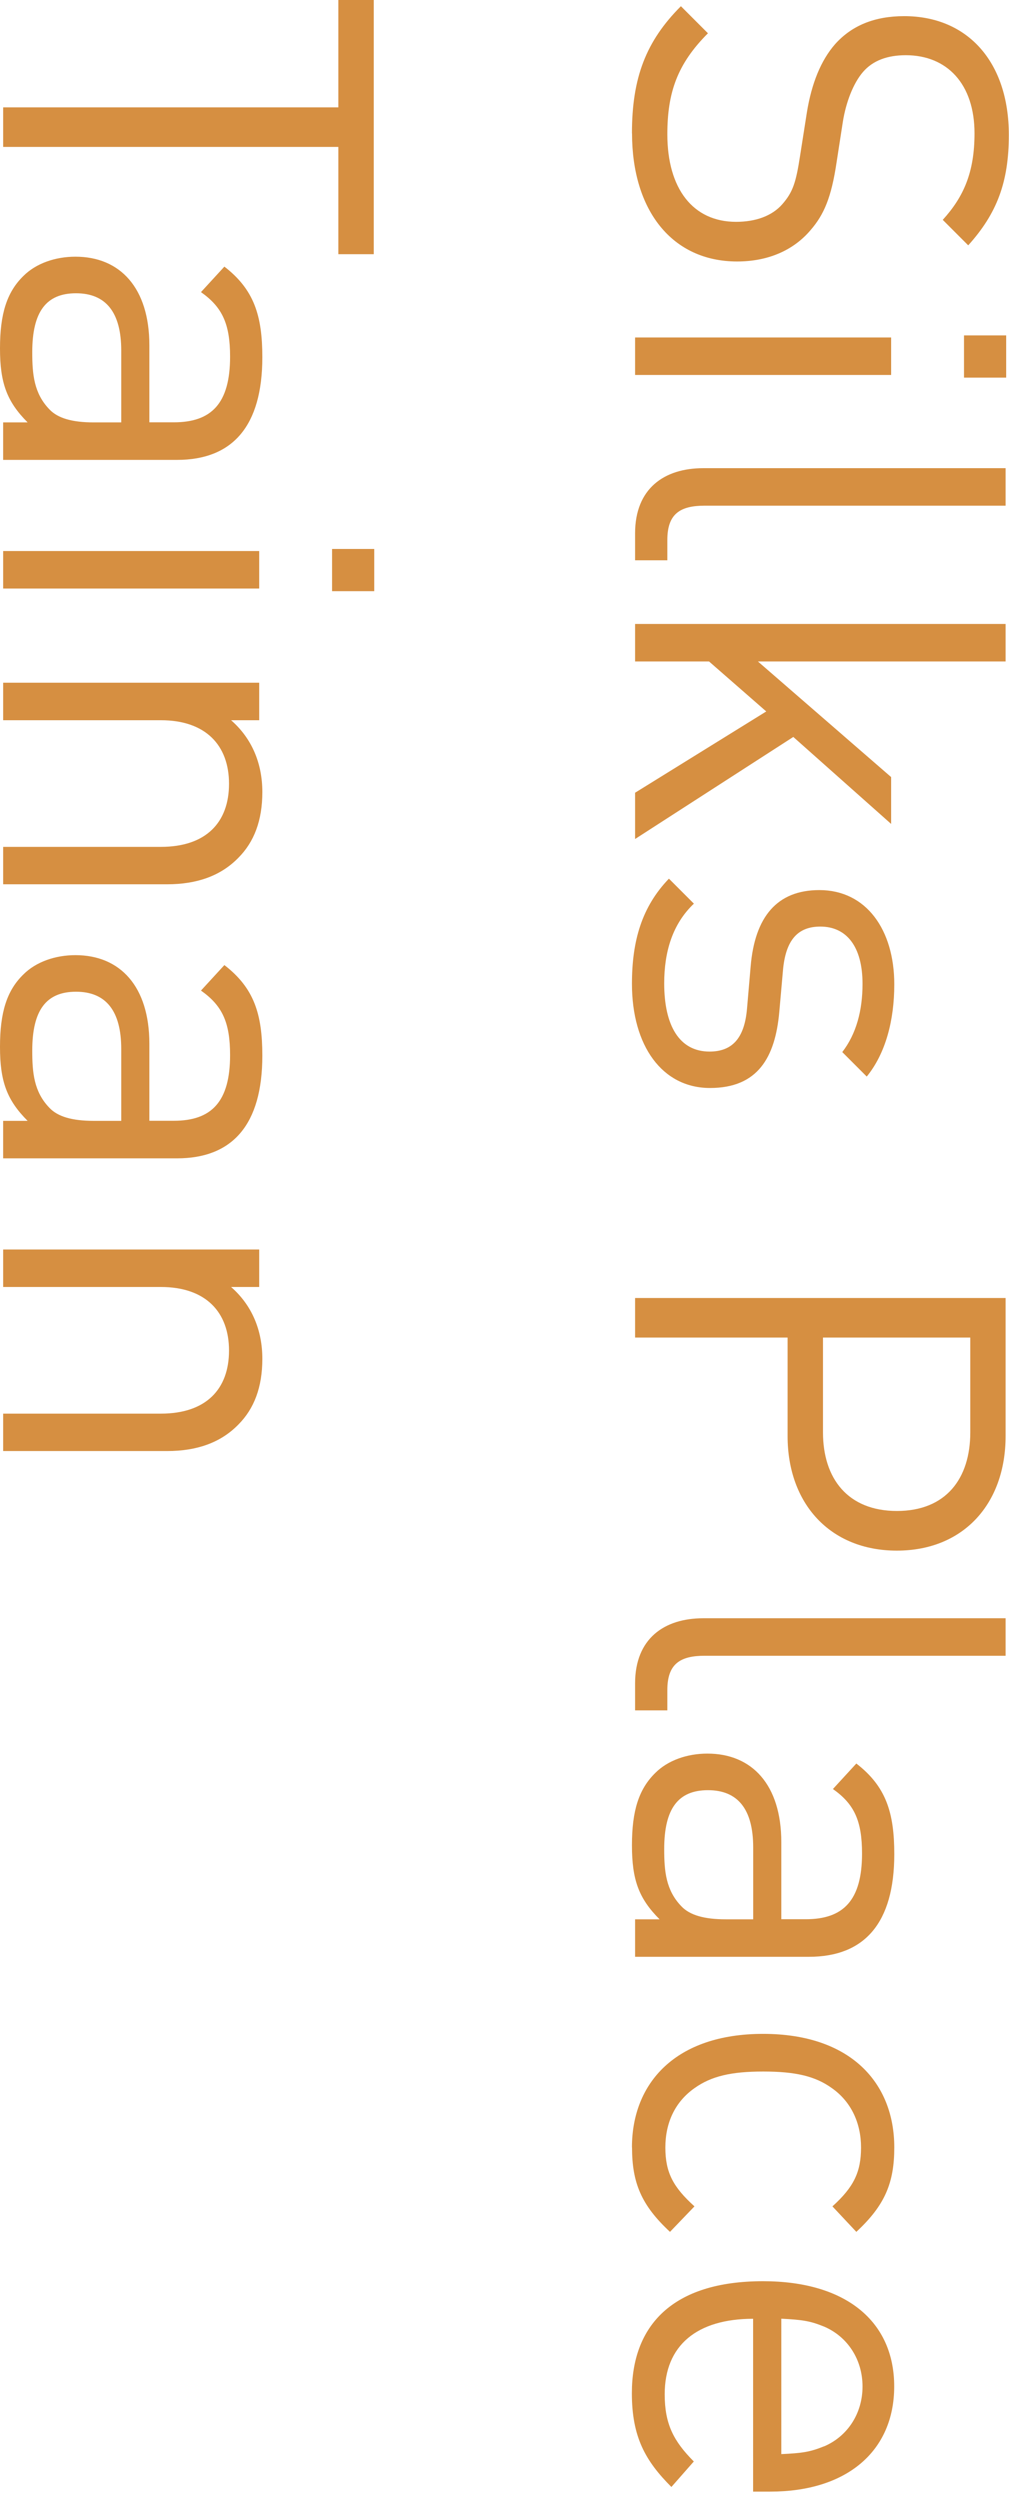 <svg width="122" height="302" viewBox="0 0 122 302" fill="none" xmlns="http://www.w3.org/2000/svg">
<path d="M76.41 16.11C76.41 9.38 78.11 4.97 82.33 0.75L85.6 4.02C81.89 7.73 80.69 11.19 80.69 16.23C80.69 22.77 83.77 26.8 89 26.8C91.33 26.8 93.34 26.11 94.6 24.66C95.86 23.21 96.24 22.08 96.74 18.81L97.56 13.59C98.13 10.07 99.26 7.3 100.96 5.35C102.97 3.09 105.74 1.95 109.33 1.95C116.94 1.95 121.98 7.42 121.98 16.3C121.98 22.03 120.53 25.8 117.07 29.64L113.99 26.56C116.51 23.79 117.83 20.83 117.83 16.11C117.83 10.13 114.5 6.67 109.52 6.67C107.32 6.67 105.56 7.3 104.36 8.68C103.16 10.06 102.28 12.39 101.91 14.72L101.15 19.63C100.52 23.85 99.64 25.92 98 27.81C95.92 30.26 92.84 31.59 89.13 31.59C81.26 31.59 76.42 25.42 76.42 16.11H76.41Z" fill="#D68F41"/>
<path d="M76.789 40.77H107.749V45.3H76.789V40.77ZM116.559 40.52H121.659V45.62H116.559V40.52Z" fill="#D68F41"/>
<path d="M76.789 64.43C76.789 59.02 80.309 56.56 85.029 56.56H121.589V61.09H85.219C82.199 61.09 80.689 62.1 80.689 65.24V67.69H76.789V64.42V64.43Z" fill="#D68F41"/>
<path d="M76.789 95.77L92.649 85.95L85.729 79.91H76.789V75.38H121.589V79.91H91.639L107.749 93.88V99.54L95.919 89.03L76.789 101.36V95.76V95.77Z" fill="#D68F41"/>
<path d="M76.41 118.86C76.41 113.64 77.61 109.55 80.88 106.15L83.9 109.17C81.32 111.62 80.31 114.96 80.31 118.8C80.31 123.9 82.14 127.04 85.79 127.04C88.5 127.04 90.01 125.47 90.32 121.88L90.76 116.78C91.26 110.74 93.97 107.53 99.07 107.53C104.73 107.53 108.13 112.31 108.13 118.92C108.13 123.32 107.06 127.29 104.8 130.06L101.84 127.1C103.54 124.9 104.29 122.07 104.29 118.86C104.29 114.33 102.34 111.94 99.19 111.94C96.55 111.94 94.97 113.45 94.66 117.35L94.22 122.32C93.72 127.73 91.64 131.44 85.85 131.44C80.06 131.44 76.41 126.34 76.41 118.85V118.86Z" fill="#D68F41"/>
<path d="M95.229 173.48V161.59H76.789V156.81H121.589V173.49C121.589 181.67 116.489 187.33 108.439 187.33C100.389 187.33 95.229 181.67 95.229 173.49V173.48ZM117.319 173.04V161.59H99.509V173.04C99.509 178.64 102.529 182.54 108.449 182.54C114.369 182.54 117.319 178.64 117.319 173.04Z" fill="#D68F41"/>
<path d="M76.789 203.37C76.789 197.96 80.309 195.5 85.029 195.5H121.589V200.03H85.219C82.199 200.03 80.689 201.04 80.689 204.18V206.63H76.789V203.36V203.37Z" fill="#D68F41"/>
<path d="M76.79 231.87H79.75C77.23 229.35 76.41 227.09 76.41 222.93C76.41 218.77 77.23 216.14 79.24 214.18C80.75 212.67 83.08 211.85 85.53 211.85C90.94 211.85 94.47 215.63 94.47 222.55V231.86H97.43C101.96 231.86 104.23 229.6 104.23 223.93C104.23 219.97 103.29 217.95 100.71 216.13L103.54 213.05C107.13 215.82 108.13 218.97 108.13 224C108.13 232.31 104.54 236.4 97.81 236.4H76.79V231.87ZM91.07 231.87V223.19C91.07 218.53 89.18 216.27 85.6 216.27C82.02 216.27 80.31 218.47 80.31 223.38C80.31 226.02 80.5 228.35 82.39 230.3C83.4 231.37 85.16 231.87 87.74 231.87H91.08H91.07Z" fill="#D68F41"/>
<path d="M76.41 259.43C76.41 251.63 81.7 245.71 92.27 245.71C102.84 245.71 108.13 251.62 108.13 259.43C108.13 263.71 107 266.42 103.54 269.63L100.65 266.55C103.23 264.22 104.11 262.4 104.11 259.44C104.11 256.48 102.91 253.9 100.59 252.27C98.58 250.82 96.19 250.26 92.28 250.26C88.37 250.26 85.99 250.83 83.97 252.27C81.64 253.91 80.45 256.42 80.45 259.44C80.45 262.46 81.39 264.22 83.97 266.55L81.01 269.63C77.55 266.42 76.42 263.71 76.42 259.43H76.41Z" fill="#D68F41"/>
<path d="M91.07 280.13C84.27 280.13 80.37 283.34 80.37 289.25C80.37 292.84 81.44 294.91 83.89 297.37L81.18 300.45C78.03 297.3 76.4 294.41 76.4 289.12C76.4 280.94 81.31 275.59 92.26 275.59C102.26 275.59 108.12 280.43 108.12 288.3C108.12 296.17 102.33 301.01 93.14 301.01H91.06V280.12L91.07 280.13ZM99.63 295.55C102.46 294.35 104.29 291.59 104.29 288.31C104.29 285.03 102.46 282.27 99.63 281.07C97.93 280.38 96.99 280.25 94.47 280.12V296.48C96.99 296.36 97.93 296.23 99.63 295.54V295.55Z" fill="#D68F41"/>
<path d="M40.901 17.75H0.381V12.97H40.911V0H45.191V30.71H40.911V17.75H40.901Z" fill="#D68F41"/>
<path d="M0.38 51.03H3.34C0.82 48.51 0 46.25 0 42.09C0 37.93 0.82 35.3 2.83 33.34C4.34 31.83 6.67 31.01 9.12 31.01C14.53 31.01 18.06 34.79 18.06 41.71V51.02H21.02C25.55 51.02 27.82 48.76 27.82 43.09C27.82 39.13 26.88 37.11 24.3 35.29L27.13 32.21C30.72 34.98 31.72 38.13 31.72 43.16C31.72 51.47 28.13 55.56 21.4 55.56H0.38V51.03ZM14.66 51.03V42.35C14.66 37.69 12.77 35.43 9.19 35.43C5.61 35.43 3.9 37.63 3.9 42.54C3.9 45.18 4.09 47.51 5.98 49.46C6.99 50.53 8.75 51.03 11.33 51.03H14.66Z" fill="#D68F41"/>
<path d="M0.381 66.57H31.341V71.1H0.381V66.57ZM40.151 66.32H45.251V71.42H40.151V66.32Z" fill="#D68F41"/>
<path d="M0.381 102.31H19.451C24.921 102.31 27.691 99.35 27.691 94.69C27.691 90.03 24.861 87.01 19.451 87.01H0.381V82.48H31.341V87.01H27.941C30.461 89.21 31.721 92.23 31.721 95.69C31.721 99.15 30.711 101.73 28.831 103.62C26.691 105.82 23.801 106.83 20.211 106.83H0.381V102.3V102.31Z" fill="#D68F41"/>
<path d="M0.38 135.41H3.34C0.82 132.89 0 130.63 0 126.47C0 122.31 0.82 119.67 2.83 117.72C4.34 116.21 6.67 115.39 9.12 115.39C14.53 115.39 18.06 119.17 18.06 126.09V135.4H21.02C25.55 135.4 27.82 133.13 27.82 127.47C27.82 123.51 26.88 121.49 24.3 119.67L27.13 116.59C30.72 119.36 31.72 122.5 31.72 127.54C31.72 135.85 28.13 139.94 21.4 139.94H0.38V135.41ZM14.66 135.41V126.73C14.66 122.07 12.77 119.81 9.19 119.81C5.61 119.81 3.9 122.01 3.9 126.92C3.9 129.56 4.09 131.89 5.98 133.84C6.99 134.91 8.75 135.41 11.33 135.41H14.66Z" fill="#D68F41"/>
<path d="M0.381 170.78H19.451C24.921 170.78 27.691 167.82 27.691 163.16C27.691 158.5 24.861 155.48 19.451 155.48H0.381V150.95H31.341V155.48H27.941C30.461 157.68 31.721 160.7 31.721 164.16C31.721 167.62 30.711 170.2 28.831 172.09C26.691 174.29 23.801 175.3 20.211 175.3H0.381V170.77V170.78Z" fill="#D68F41"/>
</svg>
